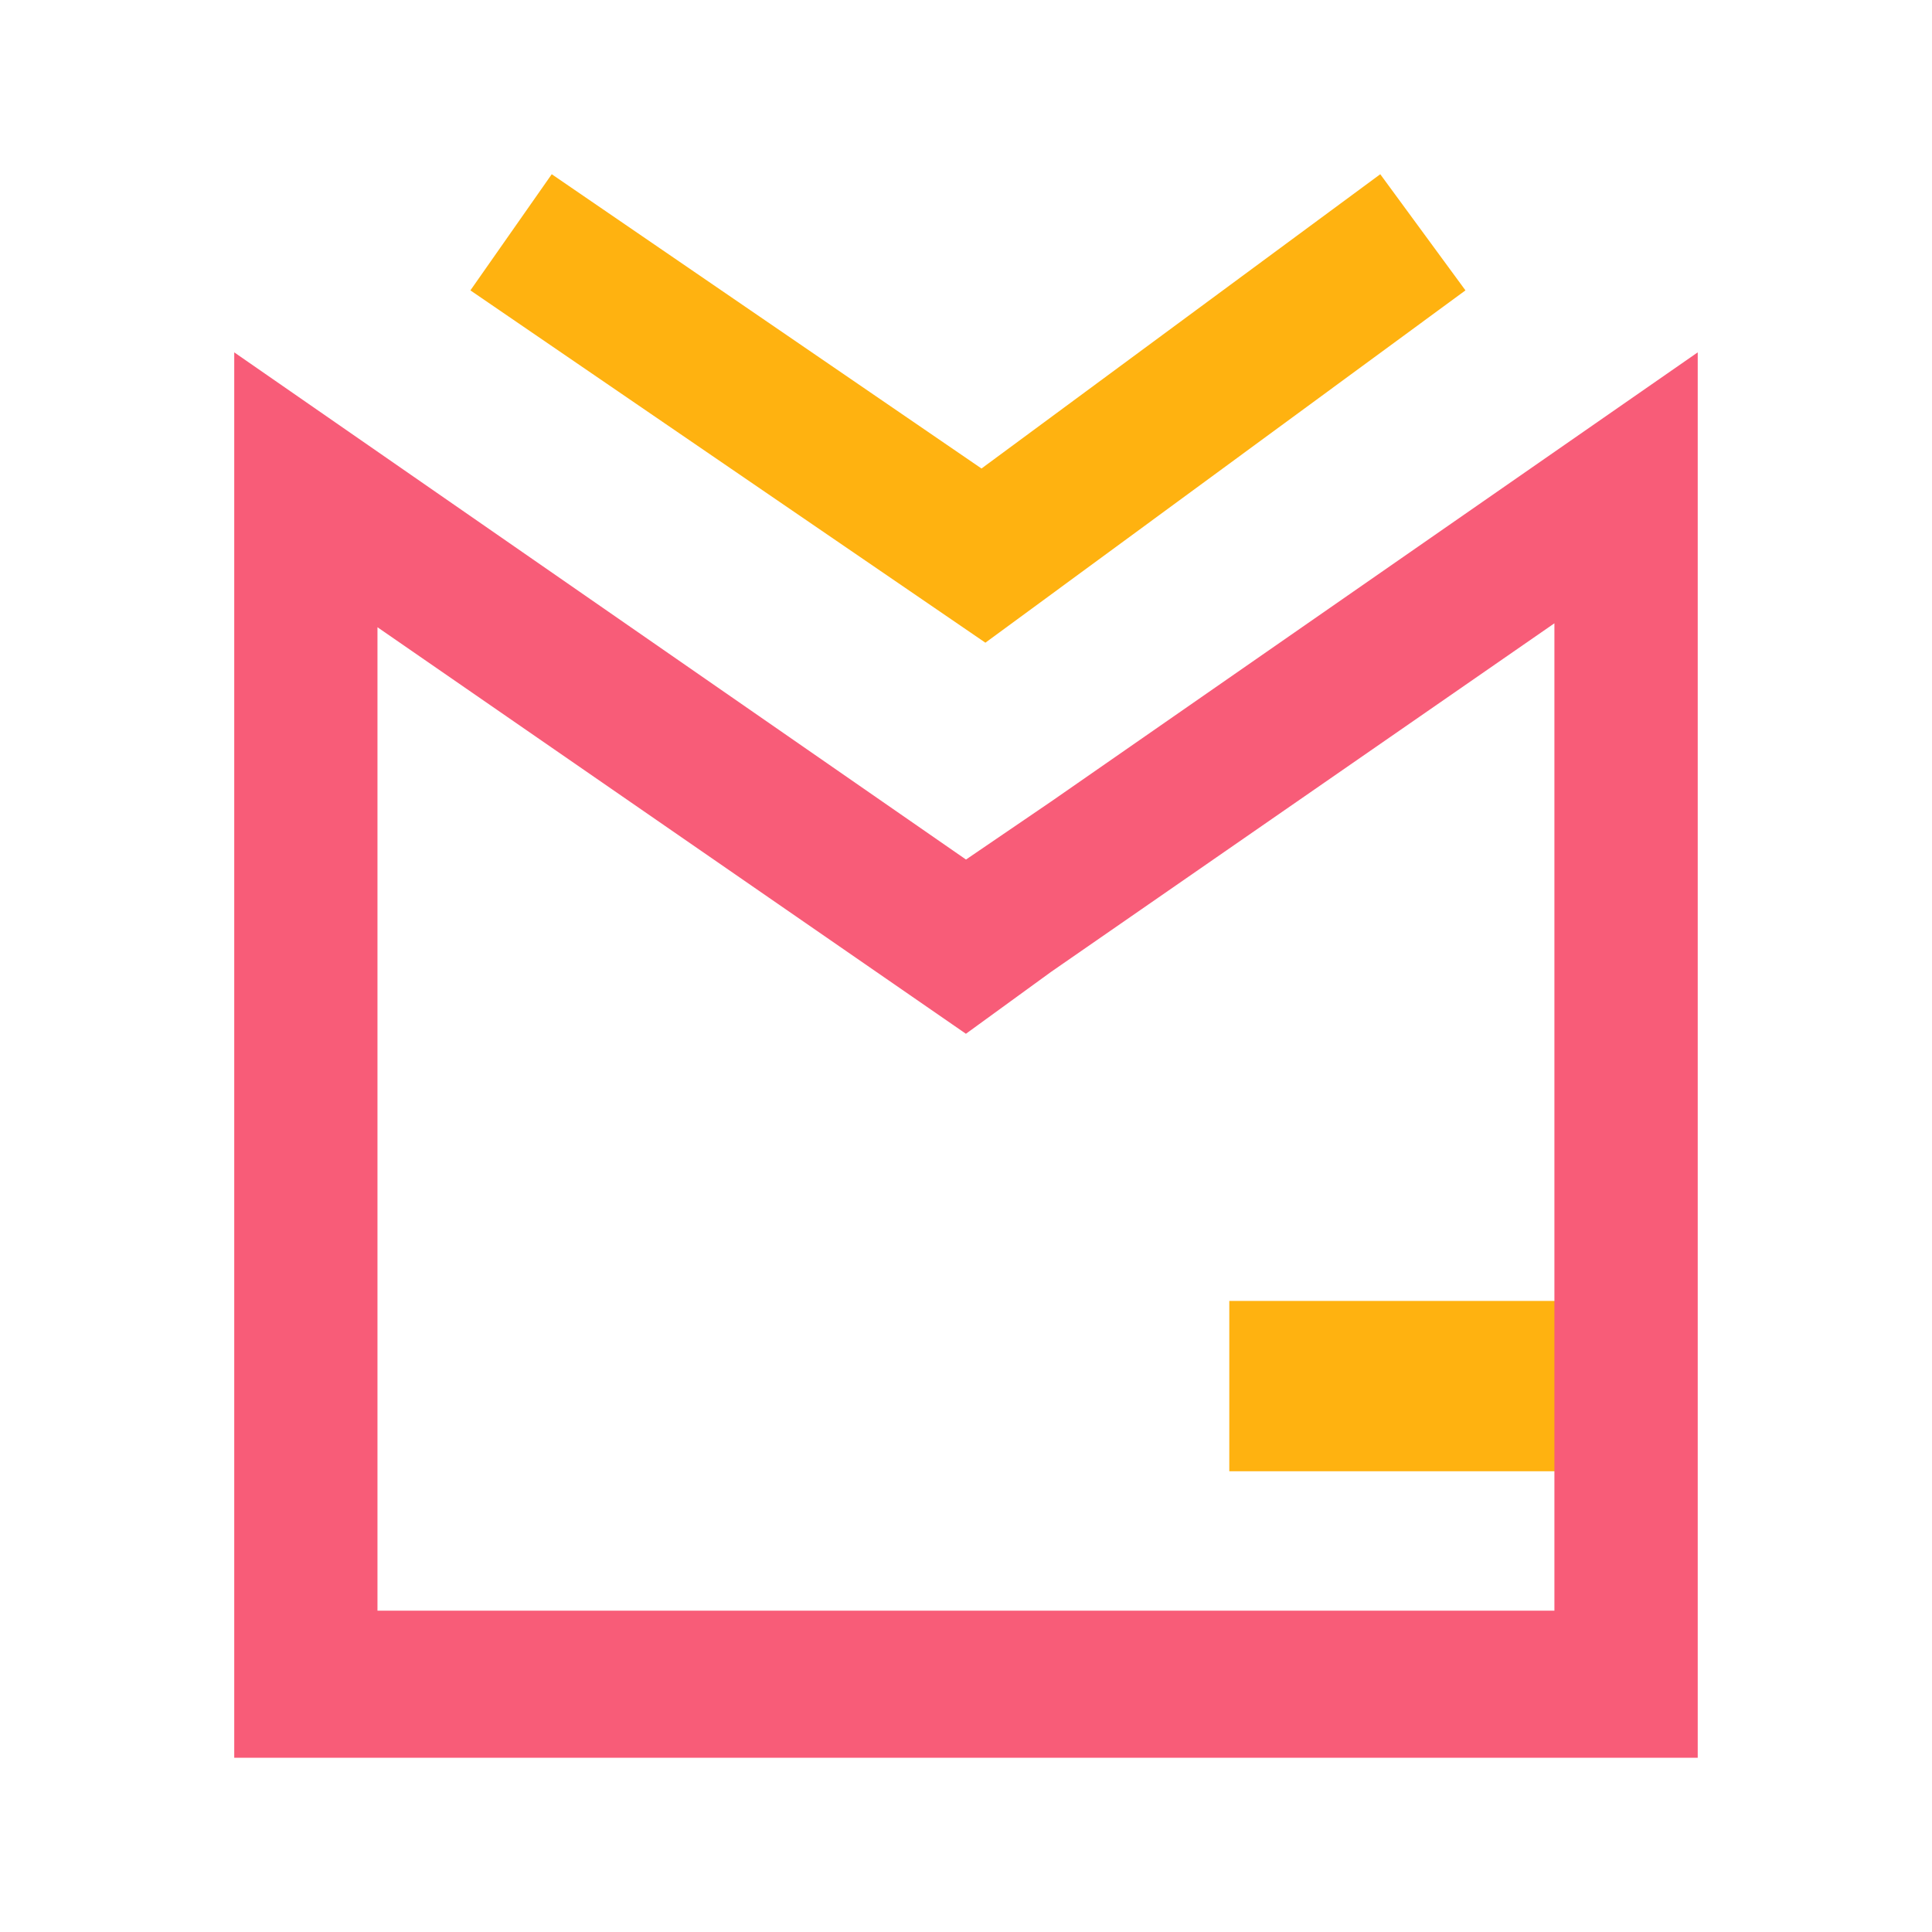 <?xml version="1.0" encoding="utf-8"?>
<!-- Generator: Adobe Illustrator 15.0.0, SVG Export Plug-In . SVG Version: 6.00 Build 0)  -->
<!DOCTYPE svg PUBLIC "-//W3C//DTD SVG 1.1//EN" "http://www.w3.org/Graphics/SVG/1.1/DTD/svg11.dtd">
<svg version="1.1" id="图层_1" xmlns="http://www.w3.org/2000/svg" xmlns:xlink="http://www.w3.org/1999/xlink" x="0px" y="0px"
	 width="50px" height="50px" viewBox="0 0 50 50" enable-background="new 0 0 50 50" xml:space="preserve">
<g>
	<rect x="31.814" y="33.668" fill="#FFB210" width="9.217" height="4.408"/>
</g>
<path fill="#F85C78" d="M27.205,20.742L25,22.245L6.062,9.119v0.2v22.244v0.201V45.49h37.875V9.119L27.205,20.742z M40.23,41.684
	H9.769V31.563v-15.33l15.229,10.521l2.205-1.603l13.025-9.02v25.552H40.23z"/>
<g>
	<polygon fill="#FFB210" points="25.502,16.633 12.174,7.515 14.279,4.509 25.401,12.125 35.721,4.509 37.926,7.515 	"/>
</g>
</svg>
